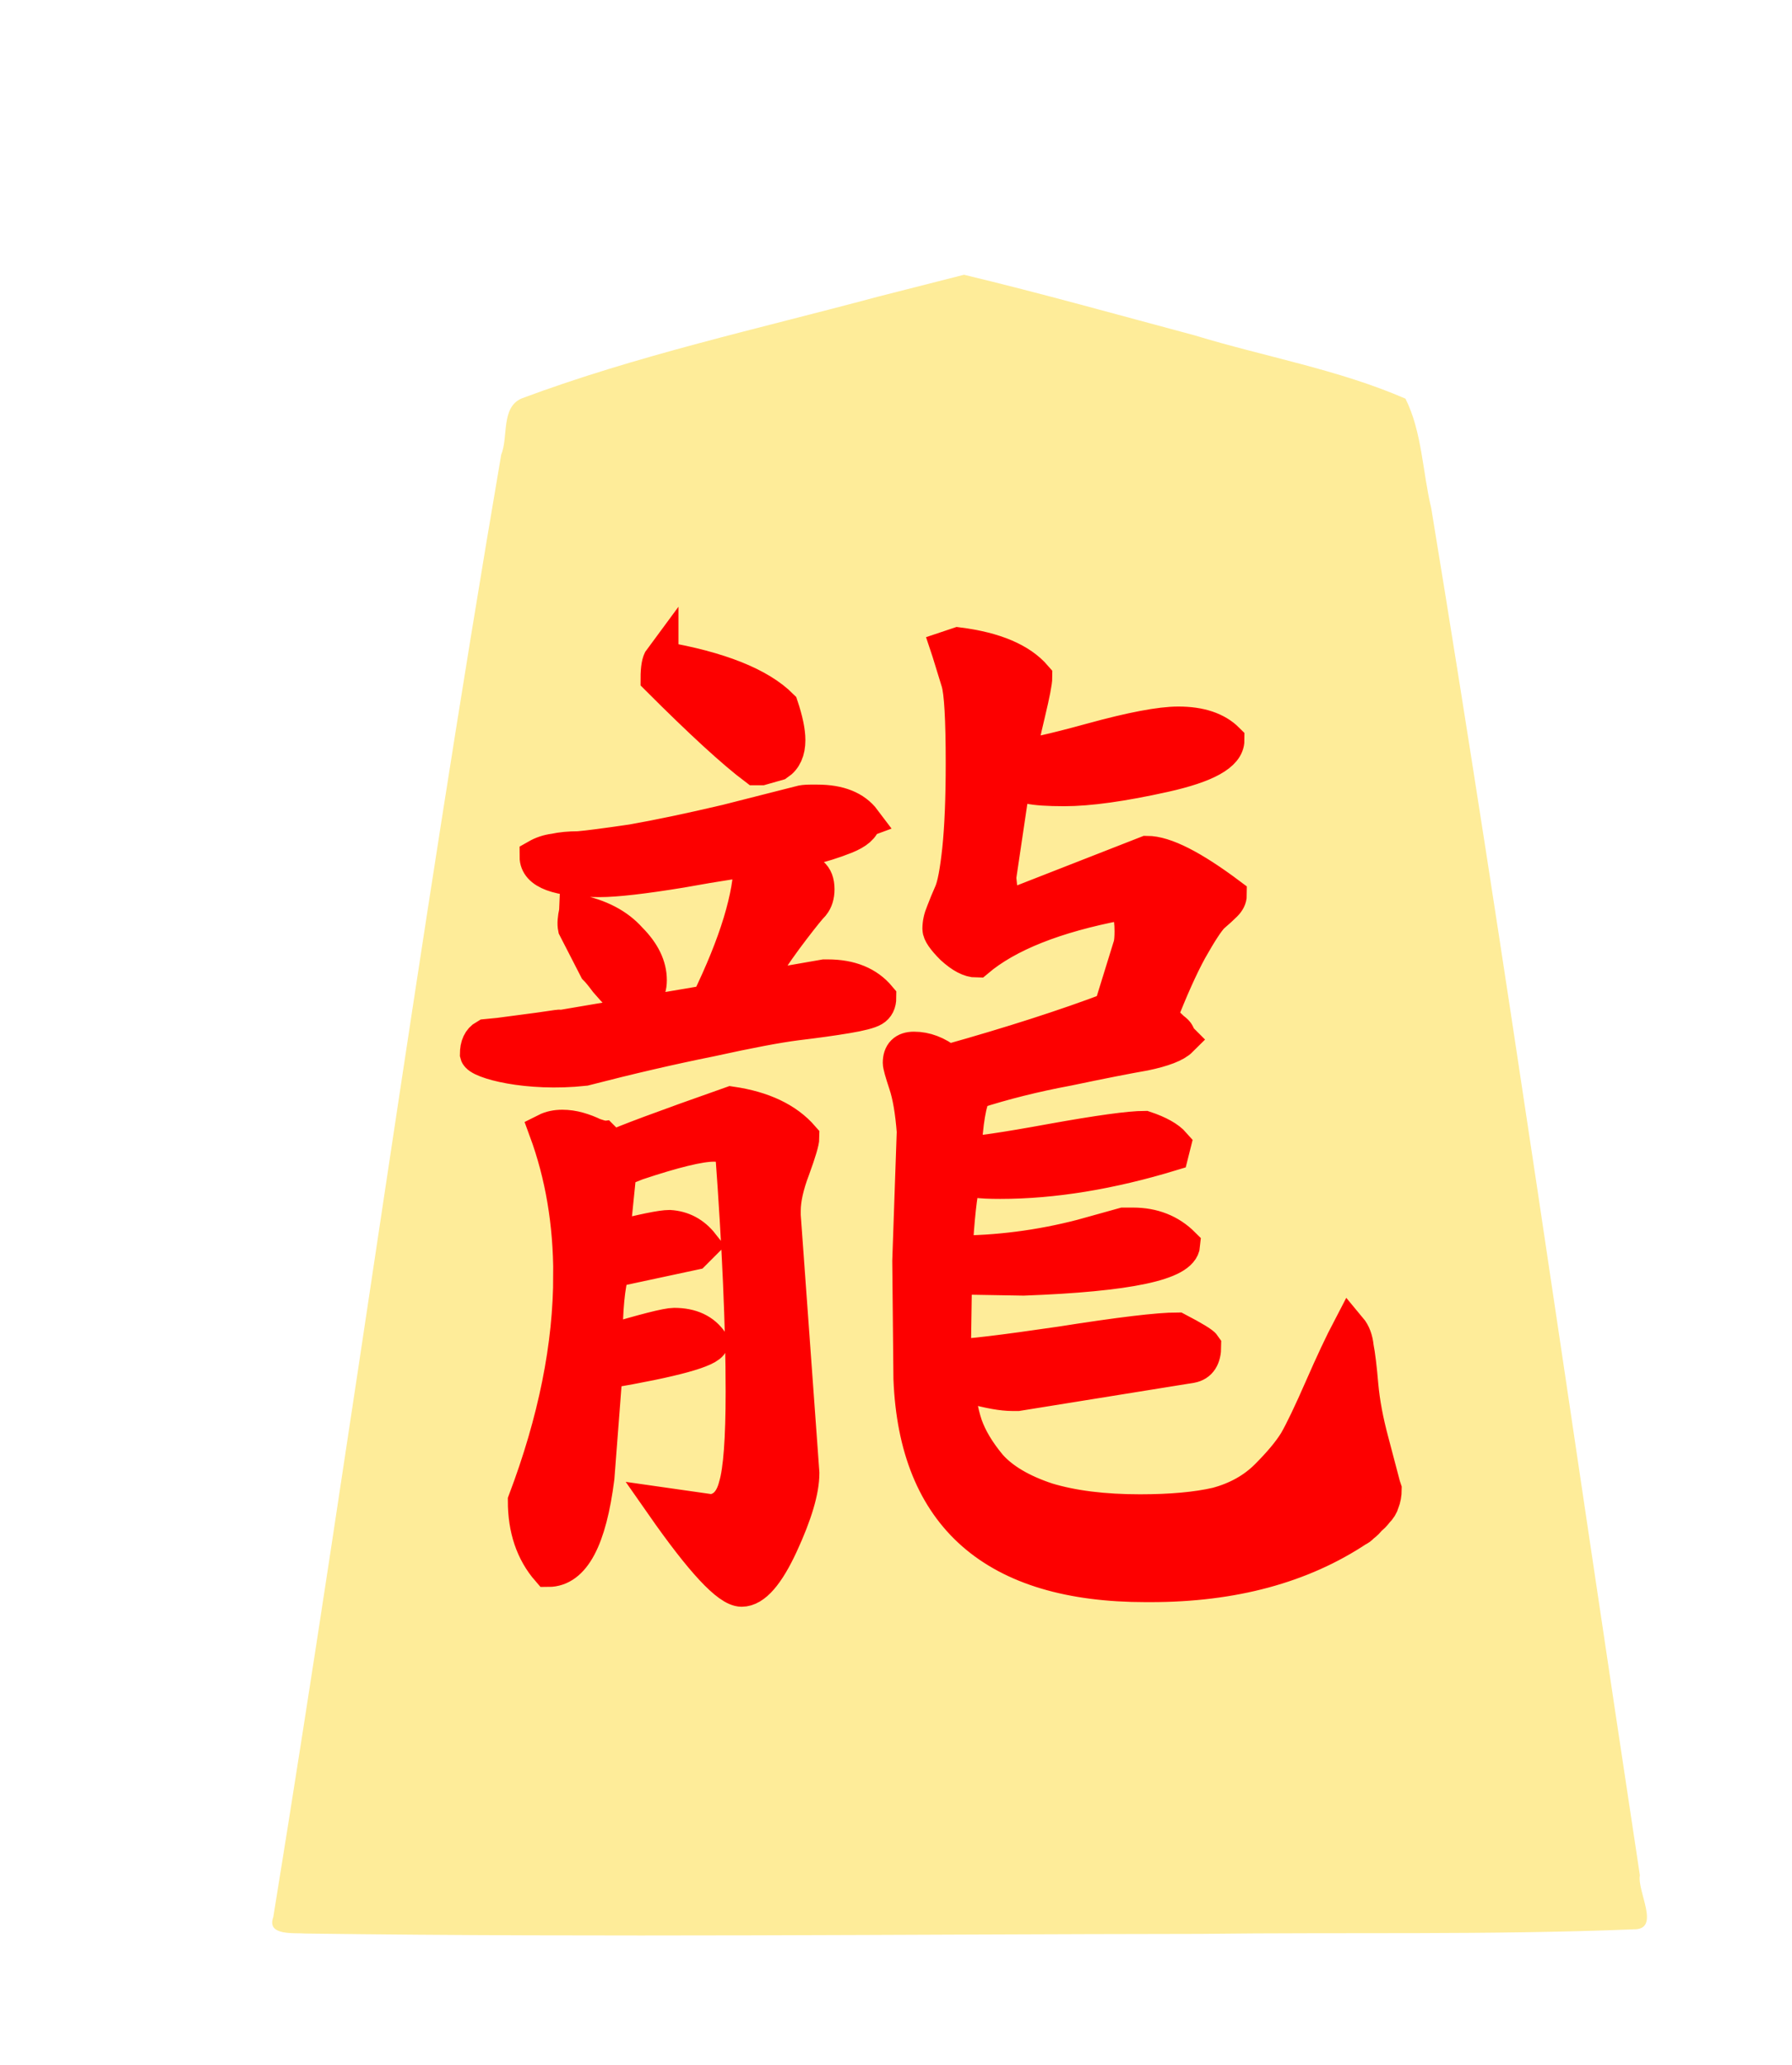 <svg height="60" width="52.101" xmlns="http://www.w3.org/2000/svg" xmlns:xlink="http://www.w3.org/1999/xlink"><filter id="a"><feGaussianBlur in="SourceAlpha" result="blur" stdDeviation="2"/><feOffset dx="2" dy="2" result="offsetBlur"/><feBlend in="SourceGraphic" in2="offsetBlur" mode="normal"/></filter><g filter="url(#a)" transform="translate(5 5)"><path d="m18.495 1.628c-3.456.929-6.977 1.698-10.327 2.948-.609.259-.384 1.123-.596 1.636-2.415 14.123-4.33 28.348-6.626 42.488-.206.557.615.452.937.48 8.671.116 17.344.02 26.016.01 4.197-.052 8.399.036 12.592-.132.81.018.103-1.093.187-1.573-2.01-13.24-3.891-26.51-6.066-39.72-.253-1.05-.266-2.217-.749-3.182-1.952-.847-4.093-1.218-6.133-1.84-2.23-.596-4.46-1.222-6.702-1.76z" fill="#feec99"/></g><path d="m26.572 32.879c-.045-.587-.124-1.049-.237-1.388-.113-.339-.169-.542-.169-.609 0-.271.135-.406.406-.406.339 0 .666.124.982.372 1.851-.519 3.431-1.027 4.74-1.523l.576-1.862c.023-.09.034-.226.034-.406 0-.248-.023-.429-.068-.542s-.102-.181-.169-.203l-.102-.068c-1.896.361-3.284.914-4.164 1.659-.203 0-.44-.124-.711-.372-.248-.248-.372-.429-.372-.542 0-.158.034-.316.102-.474.068-.181.147-.372.237-.576.09-.203.169-.621.237-1.253.068-.655.102-1.49.102-2.505 0-1.286-.045-2.076-.135-2.37l-.271-.88-.034-.102.305-.102c1.061.135 1.806.451 2.234.948 0 .135-.068.485-.203 1.049-.135.564-.226.982-.271 1.253.271 0 .982-.158 2.133-.474 1.151-.316 1.986-.474 2.505-.474.632 0 1.106.158 1.422.474 0 .406-.609.745-1.828 1.016s-2.189.406-2.911.406c-.474 0-.812-.023-1.016-.068l-.339-.068-.169.203-.372 2.505.068.643.034.102h.474l3.724-1.456c.519 0 1.32.406 2.404 1.219 0 .09-.045.181-.135.271-.09.09-.214.203-.372.339-.135.135-.35.463-.643.982-.271.497-.564 1.151-.88 1.964.158.135.282.248.372.339.09.068.135.113.135.135.023.023.034.056.034.102l.068.068c-.158.158-.508.293-1.049.406-.519.09-1.264.237-2.234.44-.97.181-1.873.406-2.708.677-.158.271-.26.869-.305 1.794.339 0 1.185-.124 2.539-.372 1.377-.248 2.28-.372 2.708-.372.406.135.688.293.846.474l-.068.271c-1.783.542-3.442.812-4.977.812-.316 0-.553-.011-.711-.034-.135-.023-.248-.034-.339-.034-.09.203-.169.801-.237 1.794 0 .158-.011.271-.034.339 1.241 0 2.471-.158 3.69-.474l1.219-.339h.271c.587 0 1.072.192 1.456.576-.045.542-1.591.869-4.638.982l-1.997-.034-.034 2.302c.384 0 1.422-.124 3.115-.372 1.715-.271 2.844-.406 3.385-.406.474.248.734.406.779.474 0 .339-.124.53-.372.576l-5.044.812h-.169c-.271 0-.655-.068-1.151-.203l-.406-.135c0 .429.068.846.203 1.253.135.384.372.779.711 1.185.361.406.914.734 1.659.982.745.226 1.648.339 2.708.339.903 0 1.648-.068 2.234-.203.587-.158 1.072-.429 1.456-.812s.666-.722.846-1.016c.181-.316.429-.835.745-1.557.316-.722.587-1.298.812-1.727.113.135.181.316.203.542.045.226.09.598.135 1.117.045.497.147 1.038.305 1.625l.339 1.286.034.102c0 .135-.023.26-.068.372-.023.09-.079.181-.169.271-.068.09-.135.158-.203.203-.045.068-.113.135-.203.203-.068.068-.113.102-.135.102-1.625 1.083-3.634 1.625-6.026 1.625h-.135c-4.401 0-6.681-1.997-6.839-5.992l-.034-3.419zm-7.346-13.745c1.693.293 2.855.756 3.487 1.388.135.406.203.734.203.982 0 .316-.102.542-.305.677l-.474.135h-.169c-.632-.474-1.58-1.343-2.844-2.607 0-.293.034-.485.102-.576zm5.891 4.706c-.023.181-.203.339-.542.474-.339.135-.7.248-1.083.339-.361.068-.564.113-.609.135.361.293.598.497.711.609.113.09.169.237.169.44 0 .181-.045.327-.135.44-.09.09-.282.327-.576.711s-.564.767-.812 1.151l-.406.609 2.133-.372h.102c.655 0 1.151.203 1.49.609 0 .158-.056.271-.169.339-.113.068-.372.135-.779.203-.406.068-.891.135-1.456.203-.542.068-1.377.226-2.505.474-1.128.226-2.347.508-3.656.846-1.672.182-3.074-.208-3.123-.42 0-.248.079-.418.237-.508.023 0 .542-.068 1.557-.203 1.038-.158.456-.046.479-.046l4.438-.753c.835-1.715 1.253-3.092 1.253-4.13-.226 0-.903.102-2.031.305-1.106.181-1.896.271-2.37.271-1.219 0-1.828-.226-1.828-.677.158-.09.327-.147.508-.169.203-.045.44-.068.711-.068.271-.023.79-.09 1.557-.203.767-.135 1.681-.327 2.742-.576l2.133-.542c.068-.023.169-.034.305-.034h.203c.632 0 1.083.181 1.354.542zm-8.362 2.641c.677.135 1.196.406 1.557.813.384.384.576.779.576 1.185 0 .384-.192.576-.576.576-.09 0-.192-.045-.305-.135-.113-.113-.237-.248-.372-.406-.135-.181-.237-.305-.305-.372l-.609-1.185c-.023-.113-.011-.271.034-.474zm-.169 10.563c0-1.512-.237-2.911-.711-4.198.135-.068.293-.102.474-.102.158 0 .316.023.474.068.158.045.305.102.44.169.135.045.214.068.237.068l.305.305c.316-.158 1.467-.587 3.453-1.286.925.135 1.614.463 2.065.982 0 .113-.09.418-.271.914-.181.474-.271.88-.271 1.219v.135l.542 7.482c0 .497-.203 1.185-.609 2.065-.406.88-.79 1.32-1.151 1.32-.384 0-1.151-.824-2.302-2.471l1.422.203c.361-.045.598-.293.711-.745.135-.451.203-1.365.203-2.742 0-1.896-.102-4.22-.305-6.974-.068-.135-.248-.203-.542-.203-.406 0-1.151.181-2.234.542l-.508.203-.203 1.997c.88-.226 1.433-.339 1.659-.339.384.023.7.192.948.508l-.237.237-2.37.508c-.135.429-.203 1.128-.203 2.099 1.128-.339 1.794-.508 1.997-.508.497 0 .858.169 1.083.508-.068.226-1.095.508-3.081.846l-.237 3.081c-.226 1.783-.7 2.674-1.422 2.674-.451-.519-.677-1.185-.677-1.997.88-2.325 1.32-4.514 1.32-6.568z" fill="#fd0000" stroke="#fd0000"/></svg>